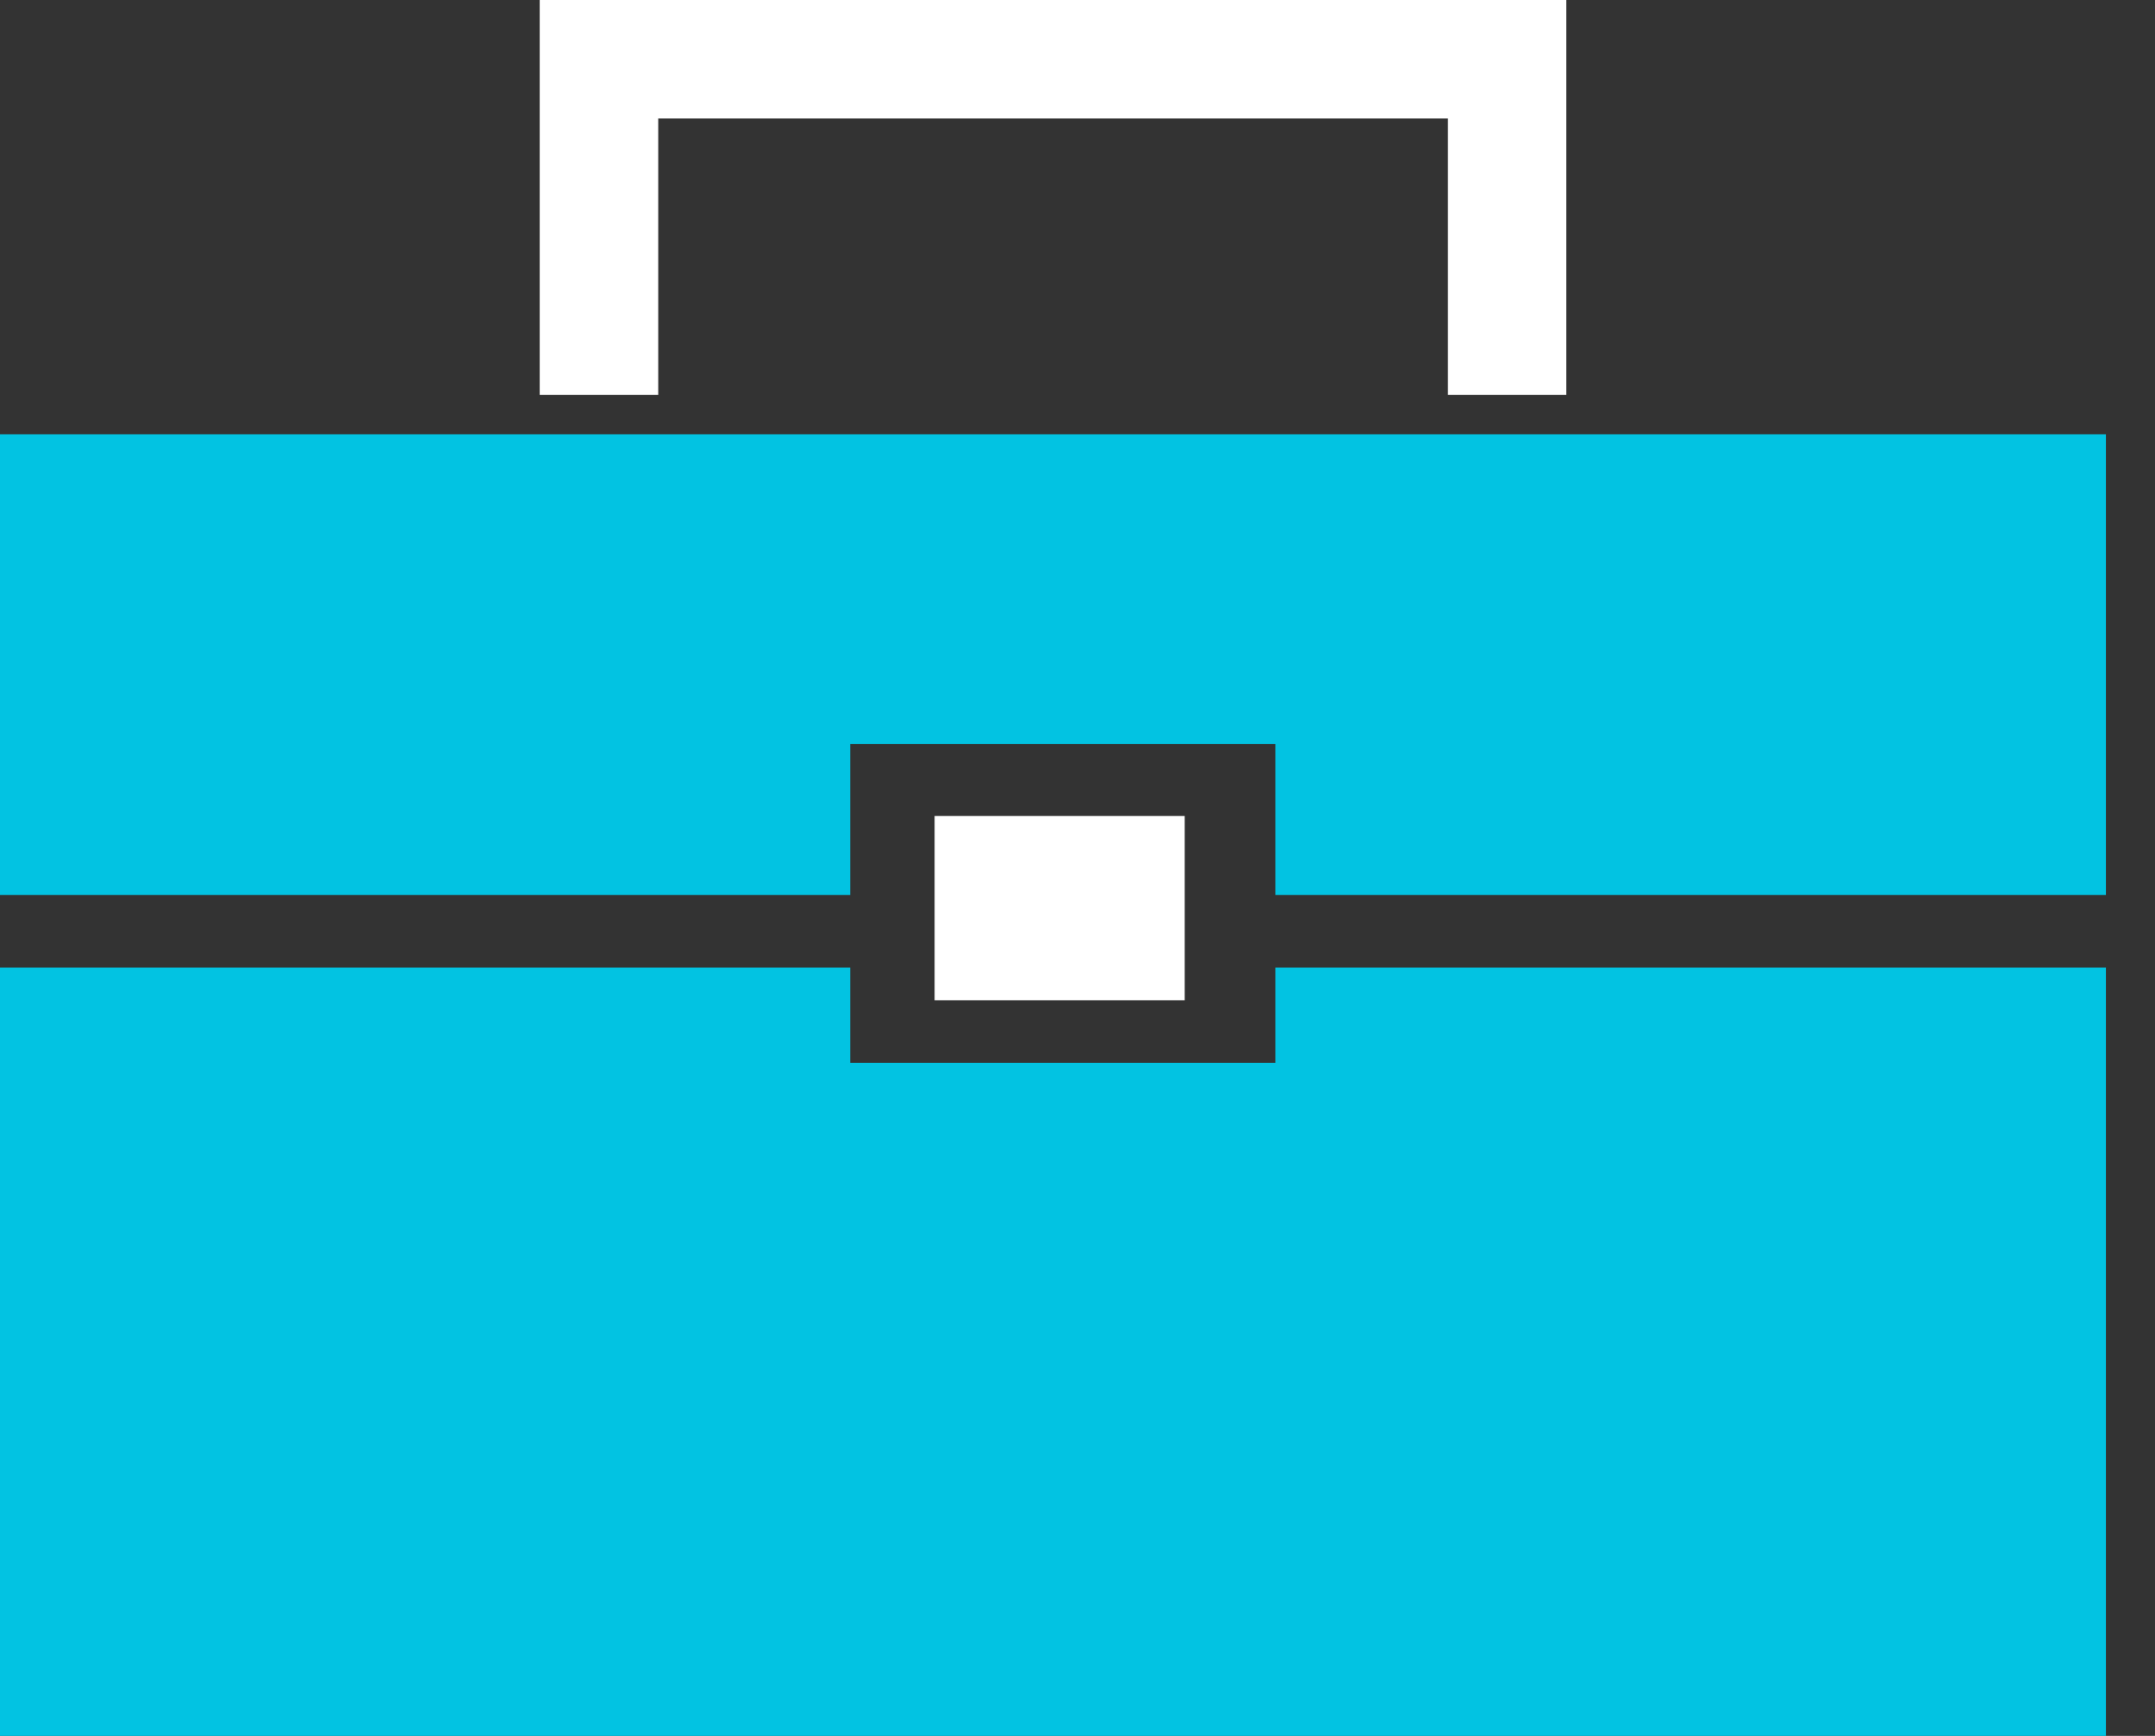 <svg width="36" height="29" viewBox="0 0 36 29" fill="none" xmlns="http://www.w3.org/2000/svg">
<rect x="0" y="0" width="36" height="29" fill="#333333" stroke="none"/>
<rect x="15.613" y="13.632" width="4.178" height="3.078" fill="white"/>
<path fill-rule="evenodd" clip-rule="evenodd" d="M0 7.256H35.18V14.951H21.305V12.428H14.203V14.951H0V7.256ZM14.203 16.164H0V29H35.18V16.164H21.305V17.755H14.203V16.164Z" fill="#02C3E2"/>
<path fill-rule="evenodd" clip-rule="evenodd" d="M26.166 0H9.016V6.596H10.996V1.979H24.188V6.596H26.166V0Z" fill="white"/>
</svg>

